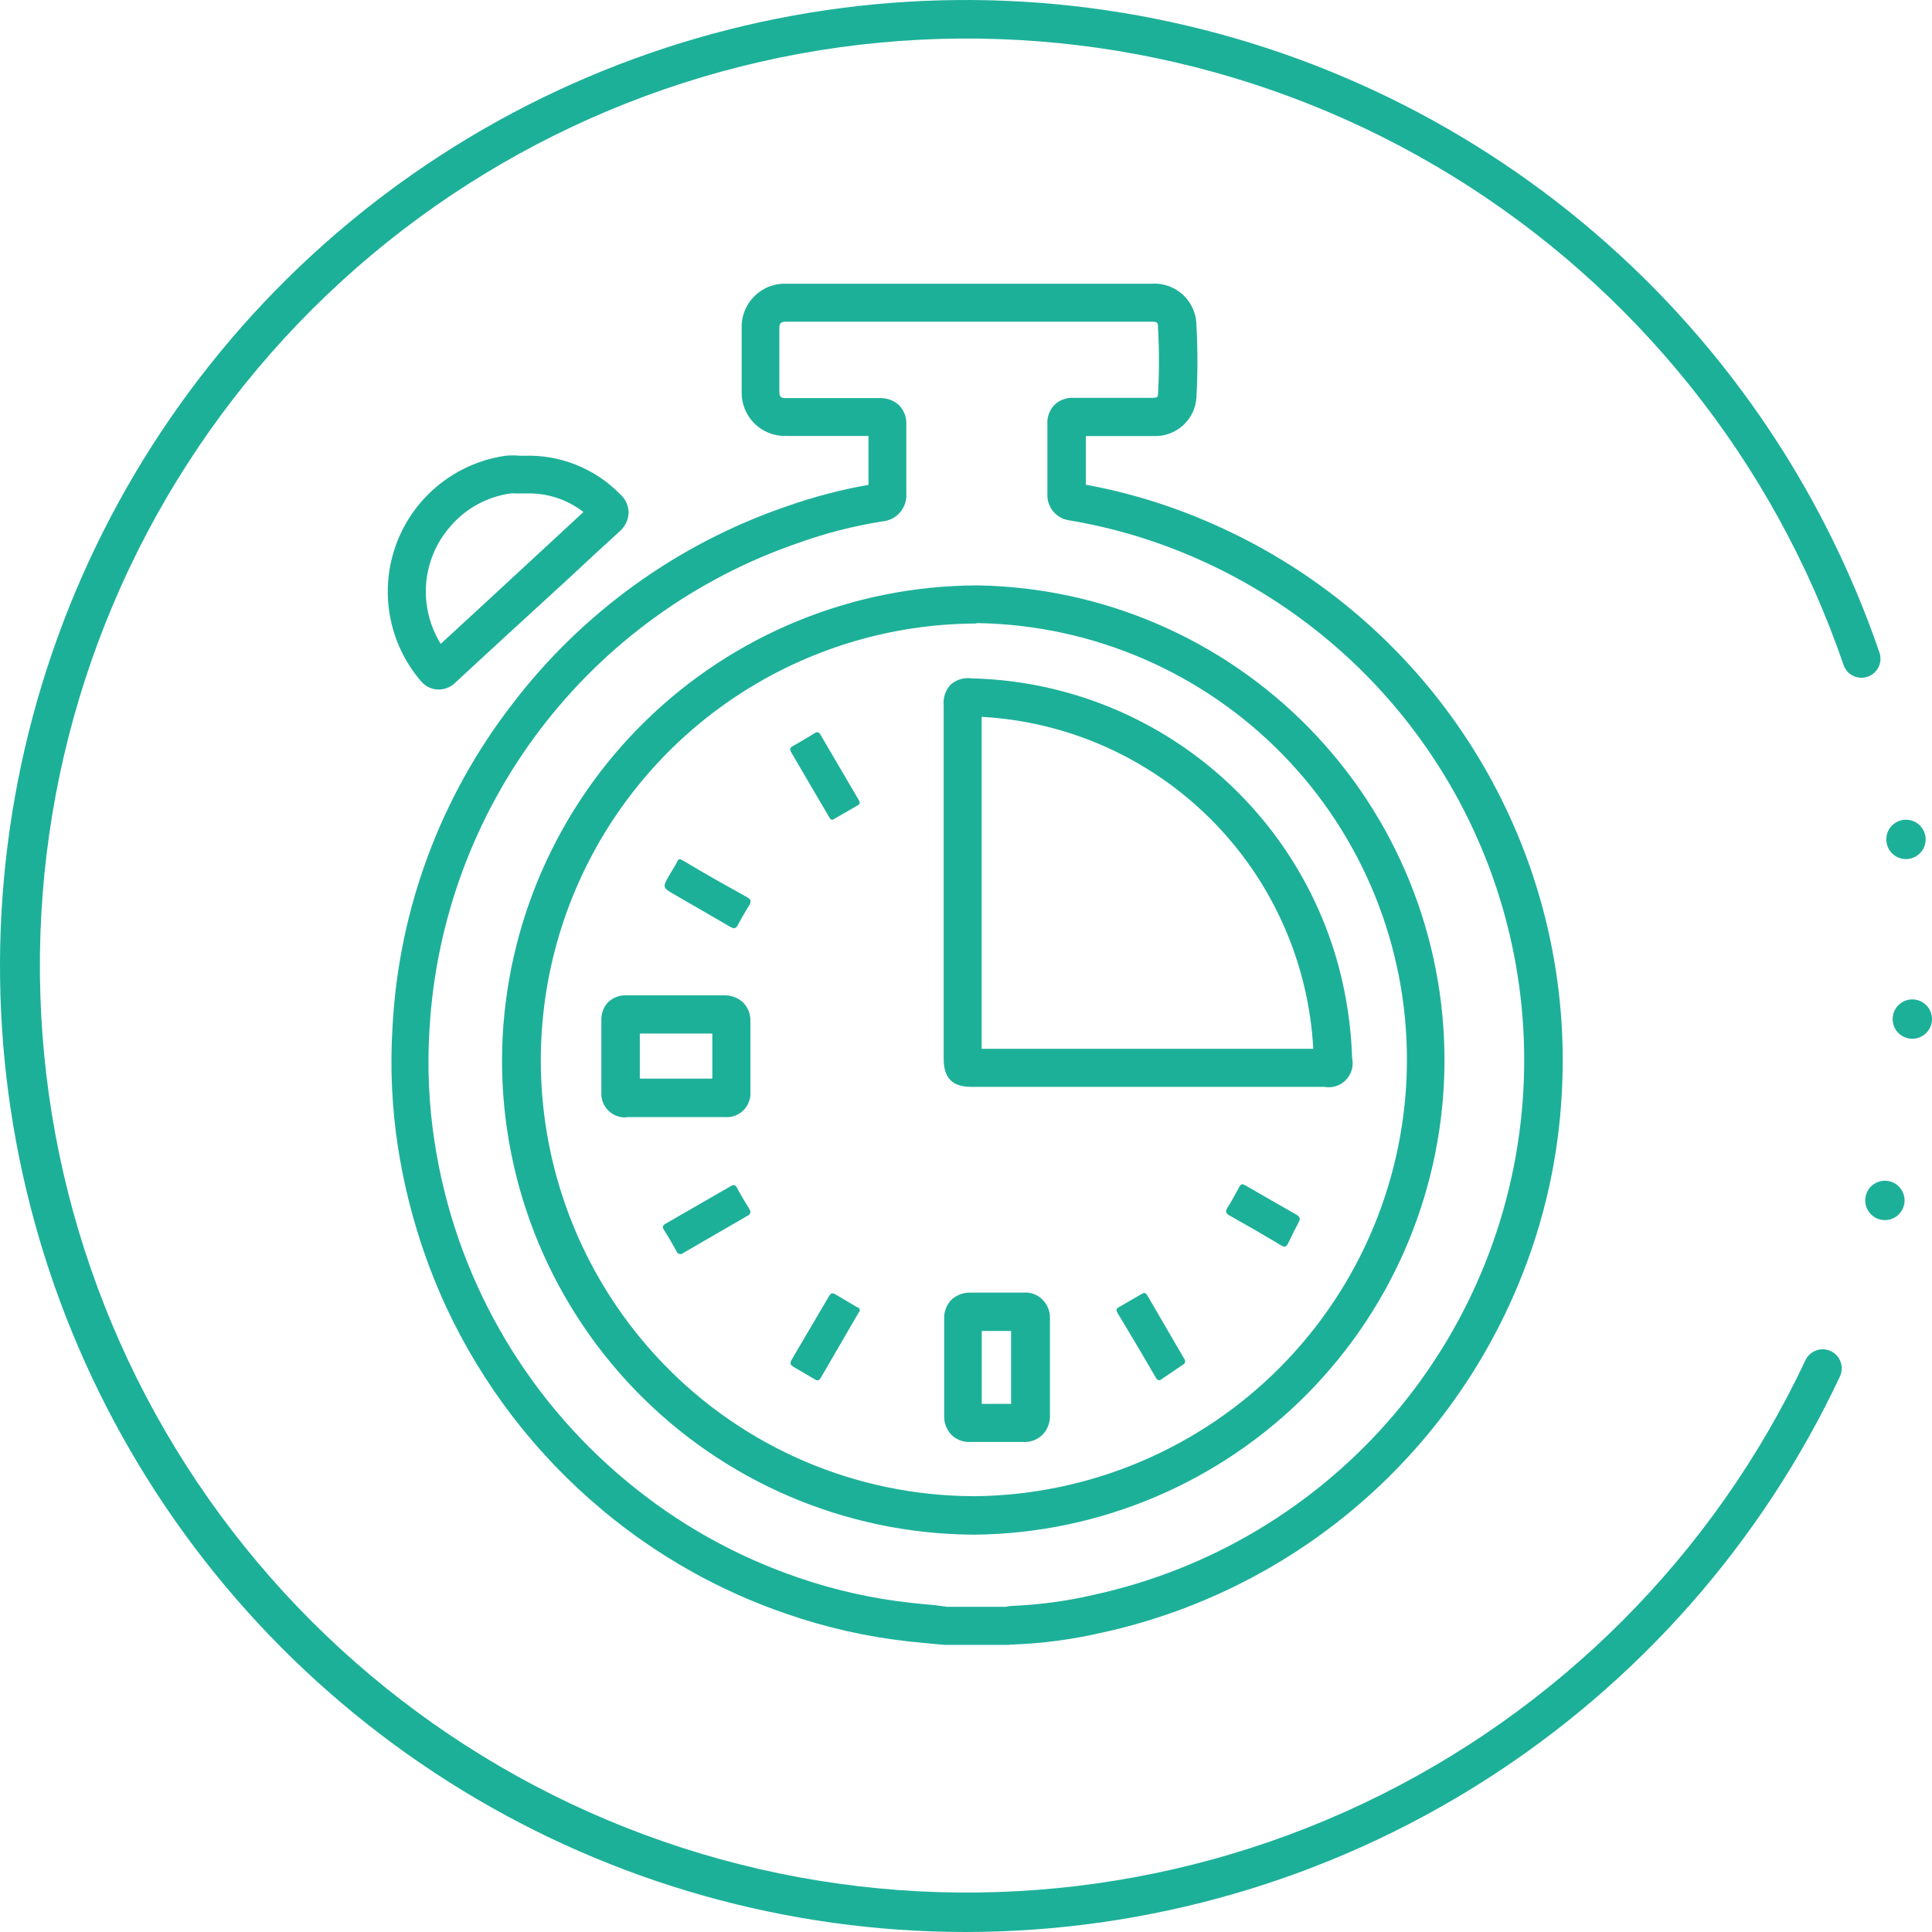 <svg width="152" height="152" viewBox="0 0 152 152" fill="none" xmlns="http://www.w3.org/2000/svg">
<path d="M149.952 67.588C150.807 67.588 151.501 66.894 151.501 66.039C151.501 65.184 150.807 64.491 149.952 64.491C149.097 64.491 148.404 65.184 148.404 66.039C148.404 66.894 149.097 67.588 149.952 67.588Z" fill="#1DB099"/>
<path d="M148.294 95.992C149.149 95.992 149.842 95.298 149.842 94.443C149.842 93.588 149.149 92.894 148.294 92.894C147.439 92.894 146.746 93.588 146.746 94.443C146.746 95.298 147.439 95.992 148.294 95.992Z" fill="#1DB099"/>
<path d="M150.452 81.725C151.307 81.725 152 81.031 152 80.176C152 79.321 151.307 78.628 150.452 78.628C149.597 78.628 148.903 79.321 148.903 80.176C148.903 81.031 149.597 81.725 150.452 81.725Z" fill="#1DB099"/>
<path d="M75.941 152C61.982 151.991 48.295 148.137 36.382 140.86C24.469 133.583 14.79 123.165 8.408 110.748C2.025 98.332 -0.814 84.397 0.201 70.473C1.216 56.549 6.047 43.173 14.163 31.814C22.278 20.455 33.366 11.551 46.208 6.08C59.05 0.608 73.152 -1.22 86.965 0.797C100.777 2.813 113.768 8.596 124.511 17.511C135.254 26.425 143.334 38.127 147.864 51.333C147.929 51.519 147.956 51.716 147.944 51.913C147.933 52.11 147.882 52.302 147.796 52.48C147.71 52.657 147.589 52.816 147.441 52.946C147.294 53.077 147.122 53.177 146.935 53.241C146.749 53.305 146.552 53.332 146.356 53.319C146.159 53.307 145.967 53.255 145.79 53.168C145.614 53.081 145.456 52.959 145.327 52.81C145.198 52.662 145.099 52.489 145.037 52.302C139.548 36.297 128.666 22.698 114.254 13.836C99.841 4.974 82.797 1.399 66.039 3.724C49.281 6.049 33.853 14.13 22.398 26.581C10.942 39.033 4.172 55.081 3.247 71.976C2.321 88.871 7.299 105.563 17.326 119.191C27.353 132.82 41.806 142.537 58.21 146.679C74.613 150.821 91.947 149.13 107.24 141.895C122.534 134.66 134.836 122.331 142.041 107.021C142.209 106.661 142.513 106.382 142.887 106.246C143.261 106.111 143.673 106.129 144.033 106.297C144.394 106.465 144.673 106.77 144.808 107.144C144.944 107.517 144.926 107.93 144.758 108.29C138.614 121.363 128.876 132.415 116.682 140.156C104.489 147.896 90.343 152.004 75.901 152H75.941Z" fill="#1DB099"/>
<path d="M79.307 129.411H74.313L73.314 129.321L71.406 129.131C68.152 128.765 64.949 128.038 61.856 126.963C56.604 125.163 51.725 122.417 47.461 118.861C42.184 114.475 37.95 108.971 35.064 102.745C33.259 98.809 32.002 94.644 31.328 90.367C30.826 87.162 30.679 83.912 30.889 80.676C31.392 71.486 34.678 62.667 40.309 55.389C45.791 48.207 53.273 42.805 61.816 39.863C63.935 39.109 66.114 38.534 68.329 38.145C68.329 36.946 68.329 35.677 68.329 34.298H61.846C61.385 34.312 60.926 34.232 60.496 34.062C60.067 33.892 59.677 33.637 59.35 33.312C59.023 32.986 58.766 32.598 58.594 32.17C58.422 31.742 58.339 31.283 58.35 30.822C58.35 29.153 58.35 27.485 58.35 25.826C58.334 25.358 58.415 24.892 58.589 24.457C58.762 24.021 59.023 23.627 59.356 23.297C59.689 22.968 60.087 22.711 60.524 22.543C60.961 22.375 61.428 22.299 61.896 22.32H90.615C91.068 22.291 91.523 22.355 91.95 22.51C92.377 22.665 92.767 22.905 93.097 23.217C93.427 23.53 93.689 23.906 93.867 24.324C94.045 24.742 94.135 25.192 94.132 25.646C94.232 27.517 94.232 29.391 94.132 31.261C94.08 32.108 93.699 32.902 93.07 33.471C92.44 34.041 91.613 34.341 90.765 34.308H85.431C85.431 35.587 85.431 36.856 85.431 38.135C88.903 38.774 92.286 39.824 95.51 41.262C104.062 45.044 111.26 51.339 116.149 59.311C121.038 67.282 123.386 76.553 122.881 85.891C122.624 91.041 121.489 96.109 119.525 100.877C116.692 107.79 112.222 113.911 106.501 118.714C100.78 123.518 93.978 126.859 86.68 128.452C84.403 128.978 82.082 129.29 79.747 129.381H79.607L79.307 129.411ZM74.492 126.414H79.147C79.302 126.378 79.459 126.355 79.617 126.344C81.767 126.256 83.904 125.969 86 125.484C95.219 123.484 103.525 118.51 109.642 111.327C115.758 104.145 119.346 95.152 119.854 85.731C120.326 76.998 118.131 68.328 113.56 60.872C108.989 53.417 102.258 47.529 94.261 43.989C91.033 42.553 87.636 41.529 84.152 40.942C83.647 40.88 83.185 40.627 82.86 40.235C82.535 39.843 82.372 39.342 82.404 38.834C82.404 37.016 82.404 35.208 82.404 33.389C82.383 33.108 82.422 32.825 82.519 32.56C82.615 32.295 82.767 32.053 82.963 31.851C83.164 31.658 83.403 31.51 83.665 31.416C83.926 31.321 84.204 31.282 84.482 31.301H90.725C91.095 31.301 91.105 31.131 91.105 31.061C91.206 29.298 91.206 27.53 91.105 25.766C91.105 25.397 91.105 25.307 90.585 25.307H61.866C61.406 25.307 61.326 25.447 61.316 25.826C61.316 27.485 61.316 29.143 61.316 30.822C61.316 31.211 61.436 31.321 61.816 31.321H63.254C65.252 31.321 67.25 31.321 69.188 31.321C69.473 31.307 69.757 31.351 70.025 31.448C70.292 31.546 70.538 31.697 70.746 31.891C70.94 32.097 71.09 32.341 71.186 32.607C71.282 32.873 71.323 33.157 71.306 33.439C71.306 35.437 71.306 37.186 71.306 38.804C71.347 39.348 71.172 39.887 70.818 40.302C70.465 40.718 69.961 40.976 69.418 41.022C67.151 41.381 64.924 41.953 62.765 42.731C54.702 45.507 47.644 50.615 42.486 57.408C37.329 64.201 34.304 72.372 33.796 80.885C33.6 83.888 33.734 86.904 34.195 89.877C35.796 100.318 41.175 109.807 49.309 116.543C53.296 119.862 57.856 122.425 62.765 124.106C65.648 125.101 68.633 125.771 71.665 126.104C72.285 126.174 72.904 126.224 73.533 126.284L74.492 126.414ZM76.81 120.739H76.47C71.517 120.697 66.621 119.668 62.069 117.713C57.518 115.757 53.401 112.914 49.961 109.35C46.52 105.786 43.823 101.572 42.029 96.954C40.234 92.336 39.378 87.407 39.51 82.454C39.789 72.734 43.836 63.504 50.794 56.712C57.752 49.921 67.078 46.1 76.8 46.058H77.02C86.817 46.245 96.148 50.277 103 57.284C109.852 64.291 113.675 73.71 113.645 83.511C113.615 93.312 109.734 102.708 102.839 109.672C95.944 116.637 86.588 120.612 76.79 120.739H76.81ZM76.81 49.055C70.074 49.075 63.492 51.074 57.883 54.804C52.274 58.535 47.885 63.832 45.261 70.037C42.638 76.242 41.895 83.081 43.126 89.705C44.358 96.328 47.508 102.444 52.186 107.291C55.337 110.562 59.11 113.17 63.285 114.959C67.459 116.749 71.949 117.685 76.49 117.712H76.8C85.808 117.593 94.409 113.938 100.749 107.536C107.088 101.134 110.658 92.496 110.69 83.486C110.721 74.476 107.211 65.814 100.917 59.367C94.622 52.921 86.047 49.207 77.04 49.025H76.82L76.81 49.055Z" fill="#1DB099"/>
<path d="M34.515 54.25H34.415C34.157 54.232 33.906 54.161 33.677 54.041C33.448 53.92 33.247 53.753 33.087 53.551C31.834 52.08 30.999 50.301 30.668 48.398C30.337 46.495 30.522 44.538 31.205 42.73C31.887 40.923 33.042 39.333 34.548 38.124C36.055 36.915 37.858 36.132 39.769 35.857C40.151 35.818 40.536 35.818 40.918 35.857H41.248C42.639 35.809 44.025 36.05 45.319 36.566C46.612 37.082 47.783 37.861 48.76 38.854C48.975 39.038 49.149 39.267 49.27 39.523C49.39 39.78 49.455 40.059 49.459 40.343C49.446 40.629 49.373 40.908 49.246 41.165C49.118 41.421 48.939 41.648 48.72 41.831C47.361 43.07 46.003 44.329 44.654 45.588L39.659 50.164C38.361 51.363 37.062 52.552 35.764 53.761C35.422 54.072 34.977 54.246 34.515 54.25ZM40.459 38.814H40.219C38.354 39.063 36.646 39.991 35.424 41.422C34.327 42.677 33.662 44.252 33.527 45.914C33.392 47.576 33.794 49.237 34.675 50.653L37.672 47.896L45.903 40.283C44.59 39.265 42.957 38.748 41.298 38.824H40.459V38.814Z" fill="#1DB099"/>
<path d="M104.201 85.511H76.44C74.922 85.511 74.243 84.822 74.243 83.293V55.489C74.214 55.194 74.248 54.897 74.343 54.616C74.438 54.335 74.591 54.078 74.792 53.86C75.015 53.665 75.278 53.52 75.563 53.435C75.847 53.351 76.147 53.329 76.44 53.371C83.029 53.524 89.394 55.797 94.589 59.854C99.784 63.911 103.533 69.534 105.28 75.89C105.933 78.293 106.301 80.764 106.379 83.253C106.444 83.556 106.434 83.871 106.349 84.169C106.264 84.468 106.107 84.74 105.892 84.963C105.677 85.187 105.41 85.353 105.115 85.449C104.82 85.544 104.506 85.566 104.201 85.511ZM77.23 82.514H103.322C102.953 75.711 100.086 69.283 95.271 64.464C90.456 59.644 84.031 56.772 77.23 56.398V82.514Z" fill="#1DB099"/>
<path d="M49.309 87.909C49.042 87.928 48.773 87.89 48.522 87.796C48.271 87.703 48.043 87.556 47.854 87.367C47.664 87.177 47.518 86.949 47.424 86.698C47.331 86.447 47.292 86.178 47.311 85.911C47.311 84.033 47.311 82.154 47.311 80.286C47.301 80.021 47.343 79.756 47.435 79.507C47.528 79.259 47.669 79.031 47.851 78.837C48.045 78.658 48.273 78.518 48.522 78.427C48.77 78.336 49.035 78.296 49.299 78.308H54.224C55.143 78.308 56.052 78.308 56.961 78.308C57.51 78.289 58.044 78.486 58.45 78.857C58.641 79.048 58.792 79.275 58.894 79.526C58.995 79.777 59.044 80.046 59.039 80.316C59.039 82.174 59.039 84.033 59.039 85.891C59.058 86.158 59.02 86.427 58.926 86.678C58.833 86.929 58.686 87.157 58.497 87.347C58.307 87.536 58.079 87.683 57.828 87.776C57.577 87.87 57.308 87.908 57.041 87.889H49.289L49.309 87.909ZM50.338 81.285C50.338 82.484 50.338 83.673 50.338 84.862H56.042V81.315H50.358L50.338 81.285Z" fill="#1DB099"/>
<path d="M80.486 113.446C79.118 113.446 77.739 113.446 76.37 113.446C76.092 113.463 75.814 113.423 75.552 113.326C75.29 113.23 75.052 113.08 74.852 112.886C74.658 112.681 74.508 112.439 74.41 112.175C74.312 111.911 74.269 111.629 74.283 111.347C74.283 108.83 74.283 106.352 74.283 103.804C74.267 103.521 74.309 103.238 74.407 102.971C74.505 102.705 74.656 102.461 74.852 102.256C75.061 102.065 75.305 101.918 75.57 101.822C75.836 101.726 76.118 101.683 76.4 101.696C77.779 101.696 79.147 101.696 80.526 101.696C80.804 101.673 81.084 101.711 81.345 101.81C81.606 101.909 81.841 102.064 82.034 102.266C82.229 102.464 82.38 102.7 82.478 102.96C82.576 103.22 82.619 103.497 82.604 103.774C82.604 104.684 82.604 105.583 82.604 106.492V108.64C82.604 109.529 82.604 110.408 82.604 111.288C82.622 111.578 82.58 111.869 82.48 112.142C82.381 112.416 82.225 112.666 82.024 112.876C81.823 113.074 81.582 113.228 81.316 113.326C81.051 113.424 80.768 113.465 80.486 113.446ZM79.547 110.448C79.547 109.839 79.547 109.239 79.547 108.64V104.714H77.239C77.239 106.632 77.239 108.54 77.239 110.448H79.547Z" fill="#1DB099"/>
<path d="M65.492 64.501C65.352 64.501 65.302 64.401 65.242 64.301L62.245 59.185C62.096 58.946 62.176 58.806 62.395 58.686C62.965 58.366 63.534 58.036 64.084 57.687C64.303 57.547 64.433 57.597 64.553 57.807L67.55 62.922C67.64 63.082 67.71 63.242 67.48 63.362L65.622 64.431L65.492 64.501Z" fill="#1DB099"/>
<path d="M59.039 95.302C59.039 95.522 58.929 95.582 58.809 95.652L53.754 98.579C53.713 98.617 53.663 98.644 53.608 98.657C53.554 98.67 53.497 98.669 53.443 98.654C53.389 98.639 53.34 98.611 53.3 98.571C53.26 98.532 53.231 98.483 53.215 98.429C52.905 97.86 52.576 97.29 52.216 96.731C52.086 96.511 52.156 96.391 52.356 96.281L57.451 93.344C57.64 93.234 57.81 93.144 57.96 93.414C58.27 93.993 58.609 94.553 58.959 95.122C58.99 95.18 59.017 95.24 59.039 95.302Z" fill="#1DB099"/>
<path d="M67.64 103.085C67.64 103.155 67.57 103.245 67.52 103.325L64.593 108.37C64.473 108.58 64.353 108.68 64.103 108.52C63.544 108.18 62.975 107.861 62.405 107.521C62.146 107.371 62.146 107.211 62.285 106.971C63.278 105.293 64.257 103.628 65.222 101.976C65.352 101.756 65.472 101.676 65.712 101.826C66.271 102.166 66.841 102.486 67.4 102.825C67.51 102.855 67.64 102.905 67.64 103.085Z" fill="#1DB099"/>
<path d="M53.515 67.598L53.794 67.738C55.453 68.737 57.101 69.656 58.789 70.595C59.089 70.765 59.119 70.945 58.949 71.214C58.649 71.714 58.34 72.213 58.07 72.743C57.9 73.073 57.75 73.093 57.441 72.913C55.982 72.054 54.514 71.224 53.055 70.375C52.116 69.826 52.116 69.816 52.646 68.877L53.245 67.877C53.285 67.738 53.335 67.608 53.515 67.598Z" fill="#1DB099"/>
<path d="M90.006 101.726C90.156 101.726 90.206 101.826 90.266 101.916L93.173 106.912C93.201 106.946 93.222 106.986 93.232 107.029C93.243 107.072 93.243 107.118 93.234 107.161C93.224 107.205 93.205 107.245 93.177 107.28C93.149 107.315 93.113 107.342 93.073 107.361L91.385 108.51C91.165 108.67 91.035 108.57 90.925 108.37C89.946 106.678 88.947 104.99 87.928 103.305C87.838 103.145 87.768 102.985 87.988 102.865L89.846 101.786L90.006 101.726Z" fill="#1DB099"/>
<path d="M97.808 93.174L98.127 93.344C99.416 94.083 100.695 94.833 101.973 95.552C102.253 95.712 102.333 95.862 102.173 96.161C101.883 96.701 101.614 97.26 101.344 97.82C101.224 98.06 101.104 98.16 100.824 98C99.493 97.201 98.131 96.411 96.739 95.632C96.429 95.462 96.389 95.302 96.579 95.002C96.909 94.493 97.178 93.953 97.478 93.424C97.548 93.304 97.598 93.154 97.808 93.174Z" fill="#1DB099"/>
</svg>
